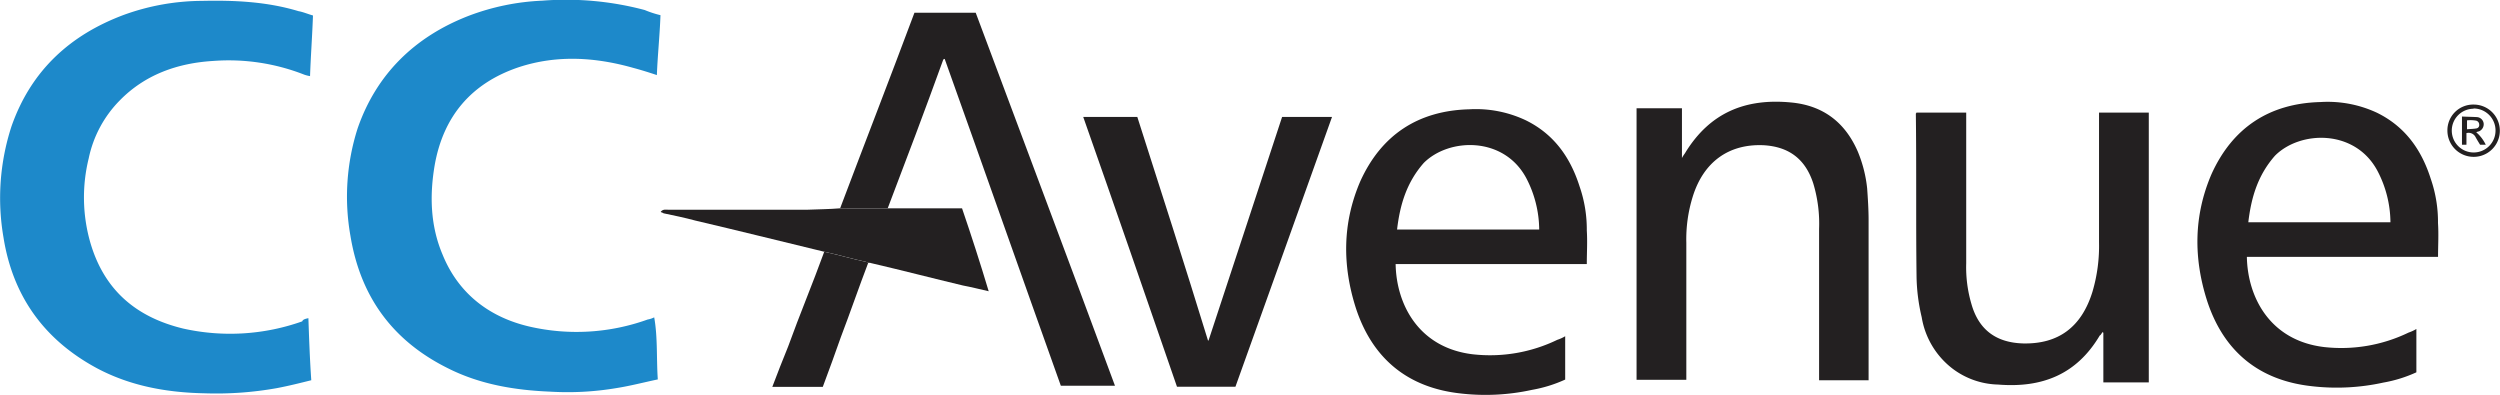 <svg id="Layer_1" data-name="Layer 1" xmlns="http://www.w3.org/2000/svg" width="485.82" height="76.71" viewBox="0 0 485.82 76.71">
  <defs>
    <style>
      .cls-1 {
        fill: #1d89ca;
      }

      .cls-1, .cls-2 {
        isolation: isolate;
      }

      .cls-2 {
        fill: #232021;
      }
    </style>
  </defs>
  <title>ccavenue-logo-freelogovectors.net</title>
  <g>
    <path class="cls-1" d="M66.08,273.35c.14,4.07.28,8,.56,12.06-2.24.56-4.48,1.12-6.72,1.54a66.91,66.91,0,0,1-14,1c-7.29-.14-14.44-1.4-21-4.91-10.1-5.46-16.26-13.87-18.09-25.37a45,45,0,0,1,1.55-21.59c3.78-10.79,11.35-17.8,22-21.73a45.06,45.06,0,0,1,15-2.66c6.3-.14,12.61.14,18.78,2,.84.14,1.82.56,2.81.84-.14,3.93-.43,7.85-.57,11.78a6.35,6.35,0,0,1-1.12-.28,40.13,40.13,0,0,0-17.66-2.67c-7,.42-13.32,2.67-18.23,7.71a22.55,22.55,0,0,0-6,11.22,31.77,31.77,0,0,0,.28,16.26c2.66,9.25,8.83,14.58,18.08,16.82a41.86,41.86,0,0,0,23.13-1.4C65,273.63,65.38,273.49,66.08,273.35Z" transform="translate(-6.15 -211.52)"/>
    <path class="cls-1" d="M134.5,214.47c-.14,3.93-.56,7.85-.7,11.64-1.69-.56-3.09-1-4.63-1.41-7.43-2.1-14.86-2.52-22.15-.14-9.25,3.09-14.72,9.54-16.4,19.07-1,5.89-.84,11.78,1.54,17.38,3.08,7.57,9.11,12.2,17,14a40.8,40.8,0,0,0,22.85-1.4,4.51,4.51,0,0,0,1.27-.42c.7,3.93.42,8,.7,12.06-2.67.56-5.33,1.26-8,1.68a57.07,57.07,0,0,1-12.9.7c-6.87-.28-13.6-1.4-19.77-4.49-10.79-5.32-17.1-13.87-19.06-25.79a43.6,43.6,0,0,1,1.4-20.89c3.64-10.51,11.07-17.8,21.59-21.87a45.64,45.64,0,0,1,14.3-2.94,59.42,59.42,0,0,1,19.9,1.82A20,20,0,0,0,134.5,214.47Z" transform="translate(-6.15 -211.52)"/>
    <path class="cls-2" d="M479.93,261.44H442.78c.14,7.85,4.49,16.26,15,17.52a30,30,0,0,0,16.4-2.8,8.14,8.14,0,0,0,1.54-.71v8.42a26.31,26.31,0,0,1-6.44,2,42.16,42.16,0,0,1-13.88.7c-10.24-1.12-17.11-6.73-20.33-16.54-2.66-8.27-2.66-16.55.84-24.68,4.07-9,11.22-13.74,21.17-14A22.67,22.67,0,0,1,468,233.4c5.47,2.66,8.7,7.15,10.52,12.89a25.52,25.52,0,0,1,1.4,8.56C480.07,257.09,479.93,259.19,479.93,261.44Zm-36.87-6.73h27.62a21.77,21.77,0,0,0-2.53-10c-4.34-8.13-15-7.85-19.9-2.94C444.88,245.59,443.62,249.94,443.06,254.71Z" transform="translate(-6.15 -211.52)"/>
    <path class="cls-2" d="M378.57,233.4h9.67v29.3a25.23,25.23,0,0,0,1,7.85c1.4,5,4.76,7.57,10.09,7.71q10.31.21,13.46-10.1a31.26,31.26,0,0,0,1.26-9.53V233.4h9.67v52.43h-8.83v-9.67c-.14,0-.14,0-.14-.15-.14.15-.28.57-.56.71-4.49,7.57-11.21,10.23-19.77,9.53a15.26,15.26,0,0,1-8.83-3.09,15.81,15.81,0,0,1-6-10,36.51,36.51,0,0,1-1-7.85c-.14-10.51,0-21.17-.14-31.82C378.43,233.82,378.43,233.68,378.57,233.4Z" transform="translate(-6.15 -211.52)"/>
    <path class="cls-2" d="M369.32,285.41h-9.67V256a27,27,0,0,0-1.13-8.83c-1.54-4.77-4.76-7.15-9.67-7.43-6.73-.29-11.63,3.22-13.74,9.95a27.81,27.81,0,0,0-1.26,9v26.64h-9.67V232.56H333v9.67c.28-.56.56-.84.7-1.12,4.77-7.71,11.64-10.52,20.47-9.68,6.17.56,10.51,3.79,13,9.54a25.5,25.5,0,0,1,1.82,7.15c.14,2,.28,4.06.28,6.17v31.12Z" transform="translate(-6.15 -211.52)"/>
    <path class="cls-2" d="M169.41,252c4.76-12.62,9.67-25.23,14.44-38h11.91c9,24.11,18.09,48.23,27.06,72.48H212.3c-7.57-21.17-15-42.34-22.57-63.51-.14,0-.14,0-.28.14-3.5,9.68-7.15,19.35-10.79,28.88Z" transform="translate(-6.15 -211.52)"/>
    <path class="cls-2" d="M246.23,286.67H234.87c-6-17.38-12.05-34.91-18.22-52.43h10.51c4.63,14.44,9.26,28.88,13.74,43.46H241c4.77-14.58,9.54-28.88,14.3-43.46H265C258.71,251.76,252.54,269.15,246.23,286.67Z" transform="translate(-6.15 -211.52)"/>
    <path class="cls-2" d="M169.41,252H193.1c1.82,5.33,3.5,10.52,5.18,16.12-1.82-.42-3.5-.84-5-1.12-5.89-1.4-11.78-2.94-17.81-4.34-.28-.14-.56,0-.84-.14s-.14-.14-.28-.14c-2.66-.56-5.47-1.41-8.27-2-8.27-2-16.54-4.06-24.81-6-2.11-.57-4.21-1-6.17-1.41-.14-.14-.42-.14-.56-.28.42-.56,1-.42,1.4-.42h27.2C165.2,252.18,167.3,252.18,169.41,252Z" transform="translate(-6.15 -211.52)"/>
    <path class="cls-2" d="M166.32,260.45c2.66.56,5.47,1.41,8.27,2,.14,0,.14.14.28.14-1.82,4.76-3.5,9.67-5.32,14.44-1.13,3.22-2.25,6.3-3.51,9.67h-9.81c1-2.66,2-5.19,3.08-7.85C161.55,272.65,164.08,266.62,166.32,260.45Z" transform="translate(-6.15 -211.52)"/>
    <path class="cls-2" d="M486.89,242a5.1,5.1,0,0,1-5.14-5.08,5,5,0,0,1,5.08-5.08,5.08,5.08,0,1,1,.06,10.16Zm-.06-9.35a4.25,4.25,0,1,0,4.27,4.27A4.27,4.27,0,0,0,486.83,232.6Z" transform="translate(-6.15 -211.52)"/>
    <path class="cls-2" d="M489.2,239.64h-1.1c-.29-.46-.57-.92-.86-1.44a1.51,1.51,0,0,0-1.79-.81v2.25h-.87v-5.48c1,.06,2,.06,2.95.12a1.41,1.41,0,0,1,1.27,1.27,1.5,1.5,0,0,1-.93,1.5,2.07,2.07,0,0,0-.52.17A7.48,7.48,0,0,1,489.2,239.64Zm-3.64-3c.64-.06,1.27-.06,1.85-.17a.65.65,0,0,0,.52-.75.79.79,0,0,0-.58-.75,6,6,0,0,0-1.79-.06Z" transform="translate(-6.15 -211.52)"/>
    <path class="cls-2" d="M314.51,262.84H277.36c.14,7.86,4.49,16.27,15,17.53a30,30,0,0,0,16.41-2.81,7.5,7.5,0,0,0,1.54-.7v8.42a26.52,26.52,0,0,1-6.45,2,42.15,42.15,0,0,1-13.88.7c-10.23-1.12-17.1-6.73-20.33-16.54-2.66-8.28-2.66-16.55.84-24.68,4.07-9,11.22-13.74,21.17-14a22.71,22.71,0,0,1,10.94,2.11c5.46,2.66,8.69,7.15,10.51,12.89a25.52,25.52,0,0,1,1.4,8.56C314.65,258.5,314.51,260.6,314.51,262.84Zm-36.87-6.72h27.62a21.88,21.88,0,0,0-2.52-10c-4.35-8.13-15-7.85-19.91-2.94C279.47,247,278.2,251.35,277.64,256.12Z" transform="translate(-6.15 -211.52)"/>
  </g>
</svg>
